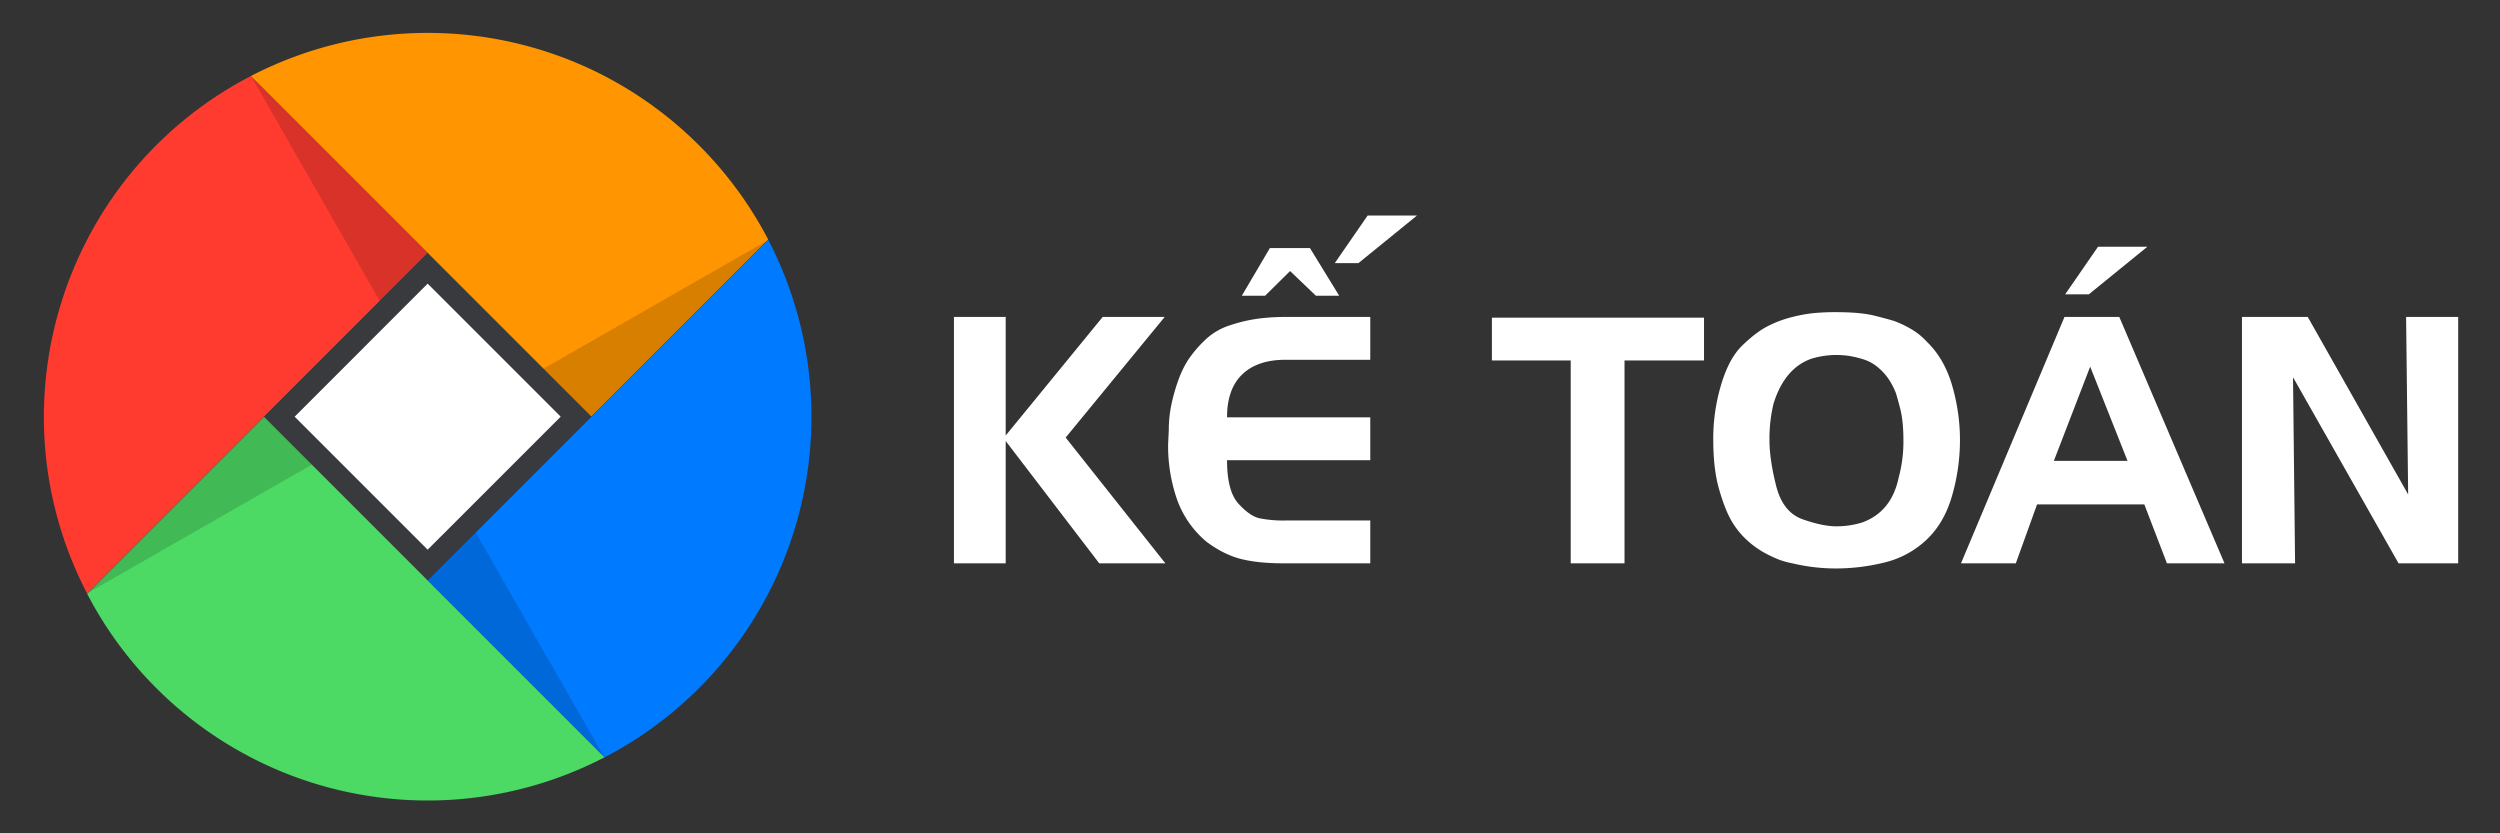 <svg xmlns="http://www.w3.org/2000/svg" xmlns:xlink="http://www.w3.org/1999/xlink" width="1824" height="608" viewBox="0 0 1824 608">
  <rect x="0" y="0" width="1824" height="608" fill="#333333" stroke="none"/>
  <defs>
    <clipPath id="clip-Logo_Module_TiengViet_White">
      <rect width="1824" height="608"/>
    </clipPath>
  </defs>
  <g id="Logo_Module_TiengViet_White" clip-path="url(#clip-Logo_Module_TiengViet_White)">
    <g id="Group_42284" data-name="Group 42284" transform="translate(9)">
      <g id="icon">
        <path id="Path_1" data-name="Path 1" d="M432.178,55.512a280.284,280.284,0,0,0-258.237,0L303.05,184.621,422.379,303.95,551.507,174.822A281.222,281.222,0,0,0,432.178,55.512Z" fill="#ff9500"/>
        <path id="Path_2" data-name="Path 2" d="M303,423.374,183.689,304.066,54.56,433.173A280,280,0,0,0,432.126,552.5Z" fill="#4cd964"/>
        <path id="Path_3" data-name="Path 3" d="M551.508,174.936,422.379,304.064l-119.33,119.31L432.179,552.5A280.015,280.015,0,0,0,551.488,174.936Z" fill="#007aff"/>
        <path id="Path_4" data-name="Path 4" d="M173.889,55.512C36.741,126.866-16.674,295.851,54.56,433.058L183.688,303.95,303,184.62Z" fill="#ff3b30"/>
        <rect id="Rectangle_12" data-name="Rectangle 12" width="168.747" height="168.747" transform="translate(183.711 304.001) rotate(-45)" fill="#393a3d"/>
        <path id="Path_5" data-name="Path 5" d="M218.625,338.962,55.18,432.514,183.689,304.026Z" opacity="0.15" style="isolation: isolate"/>
        <path id="Path_6" data-name="Path 6" d="M268.08,219.557,174.528,56.112,303.037,184.621Z" opacity="0.15" style="isolation: isolate"/>
        <path id="Path_7" data-name="Path 7" d="M387.442,269.034l163.445-93.552L422.379,303.991Z" opacity="0.15" style="isolation: isolate"/>
        <path id="Path_8" data-name="Path 8" d="M337.989,388.437l93.552,163.445L303.031,423.374Z" opacity="0.15" style="isolation: isolate"/>
        <path id="Path_10" data-name="Path 10" d="M303.024,206.956l97.052,97.054-97.052,97.029L205.993,304.01Z" fill="#fff"/>
      </g>
      <g id="Group_42283" data-name="Group 42283" transform="translate(35.783)">
        <path id="Path_63006" data-name="Path 63006" d="M688.967,411h-37.75V231.25h37.75v86.5l70.75-86.5h45.25l-72.25,88L805.467,411h-48.25l-68.25-89.25Z" fill="#fff"/>
        <path id="Path_63007" data-name="Path 63007" d="M954.967,231.25V262.5h-62q-20.25,0-31.375,10.625T850.467,304.5h104.5v31.25h-104.5q0,22.5,8.25,31.625t15.375,10.75a87.858,87.858,0,0,0,18.875,1.625h62V411h-63.5q-18,0-30.625-3.125T835.467,395.25A71.452,71.452,0,0,1,813.842,364a118.968,118.968,0,0,1-6.375-39.5l.5-10.75a89.488,89.488,0,0,1,2-19,134,134,0,0,1,5-17.5,73.287,73.287,0,0,1,7-14.5,86.915,86.915,0,0,1,11.75-14,46.785,46.785,0,0,1,18.75-11.375,112.986,112.986,0,0,1,20.625-4.875,150.491,150.491,0,0,1,19.375-1.25Zm-76.706-15.5h-17L881.717,181h29.25l21.316,34.75h-17l-18.816-18Z" fill="#fff"/>
        <path id="Path_63008" data-name="Path 63008" d="M1140.463,411h-39.25V263h-57.5V231.75h154.75V263h-58Z" fill="#fff"/>
        <path id="Path_63009" data-name="Path 63009" d="M1210.71,281.5q5.748-19.746,15.5-29.25t18-13.875a80.143,80.143,0,0,1,17.375-6.75,111.409,111.409,0,0,1,16.375-3.125,164.72,164.72,0,0,1,16.75-.75q18,0,28.375,2.625t14.25,3.875a71.667,71.667,0,0,1,11,5.125,48.433,48.433,0,0,1,12.625,9.875q12.75,12.252,18.5,31.875a142.057,142.057,0,0,1,5.75,40.125,146.373,146.373,0,0,1-5.75,40.375q-5.754,20.127-18.875,32.375a67.483,67.483,0,0,1-30.875,16.5,148.052,148.052,0,0,1-34.5,4.25,136.664,136.664,0,0,1-32.25-3.75,59.144,59.144,0,0,1-9.625-2.625,89.58,89.58,0,0,1-10.875-5.125,64.629,64.629,0,0,1-13.125-9.625,58.021,58.021,0,0,1-11.25-14.375q-4.629-8.25-8.75-22.75t-4.125-35.75A137.027,137.027,0,0,1,1210.71,281.5Zm38.5,12.93a108.818,108.818,0,0,0-3,26.445q0,14.226,4.875,33.559t19.375,24.453q14.5,5.115,24.5,5.113a63.846,63.846,0,0,0,18.75-2.746q21.5-7.734,26.75-32.684a101.2,101.2,0,0,0,3.5-26.945q0-14.472-2.375-23.578t-3.25-11.6a55.2,55.2,0,0,0-3.75-7.609,39.6,39.6,0,0,0-8.125-9.856,30.434,30.434,0,0,0-11.125-6.613,73.18,73.18,0,0,0-10.625-2.617,62.6,62.6,0,0,0-28,2Q1257.21,268.73,1249.21,294.43Z" fill="#fff"/>
        <path id="Path_63010" data-name="Path 63010" d="M1425.959,411h-40l75.5-179.75h40L1578.209,411h-42l-16.5-43h-78.25Zm27.75-74.75h53.75l-27.25-68.75Zm25.5-121.5h-17.25l24-34.75h36Z" fill="#fff"/>
        <path id="Path_63011" data-name="Path 63011" d="M1629.707,411h-38.75V231.25h48l73.25,129.5-1.5-129.5h38V411h-43.5l-77-135.75Z" fill="#fff"/>
        <path id="Path_63012" data-name="Path 63012" d="M946.3,187.924h-17.25l24-34.75h36Z" transform="translate(0 4.076)" fill="#fff"/>
      </g>
    </g>
  </g>
</svg>
